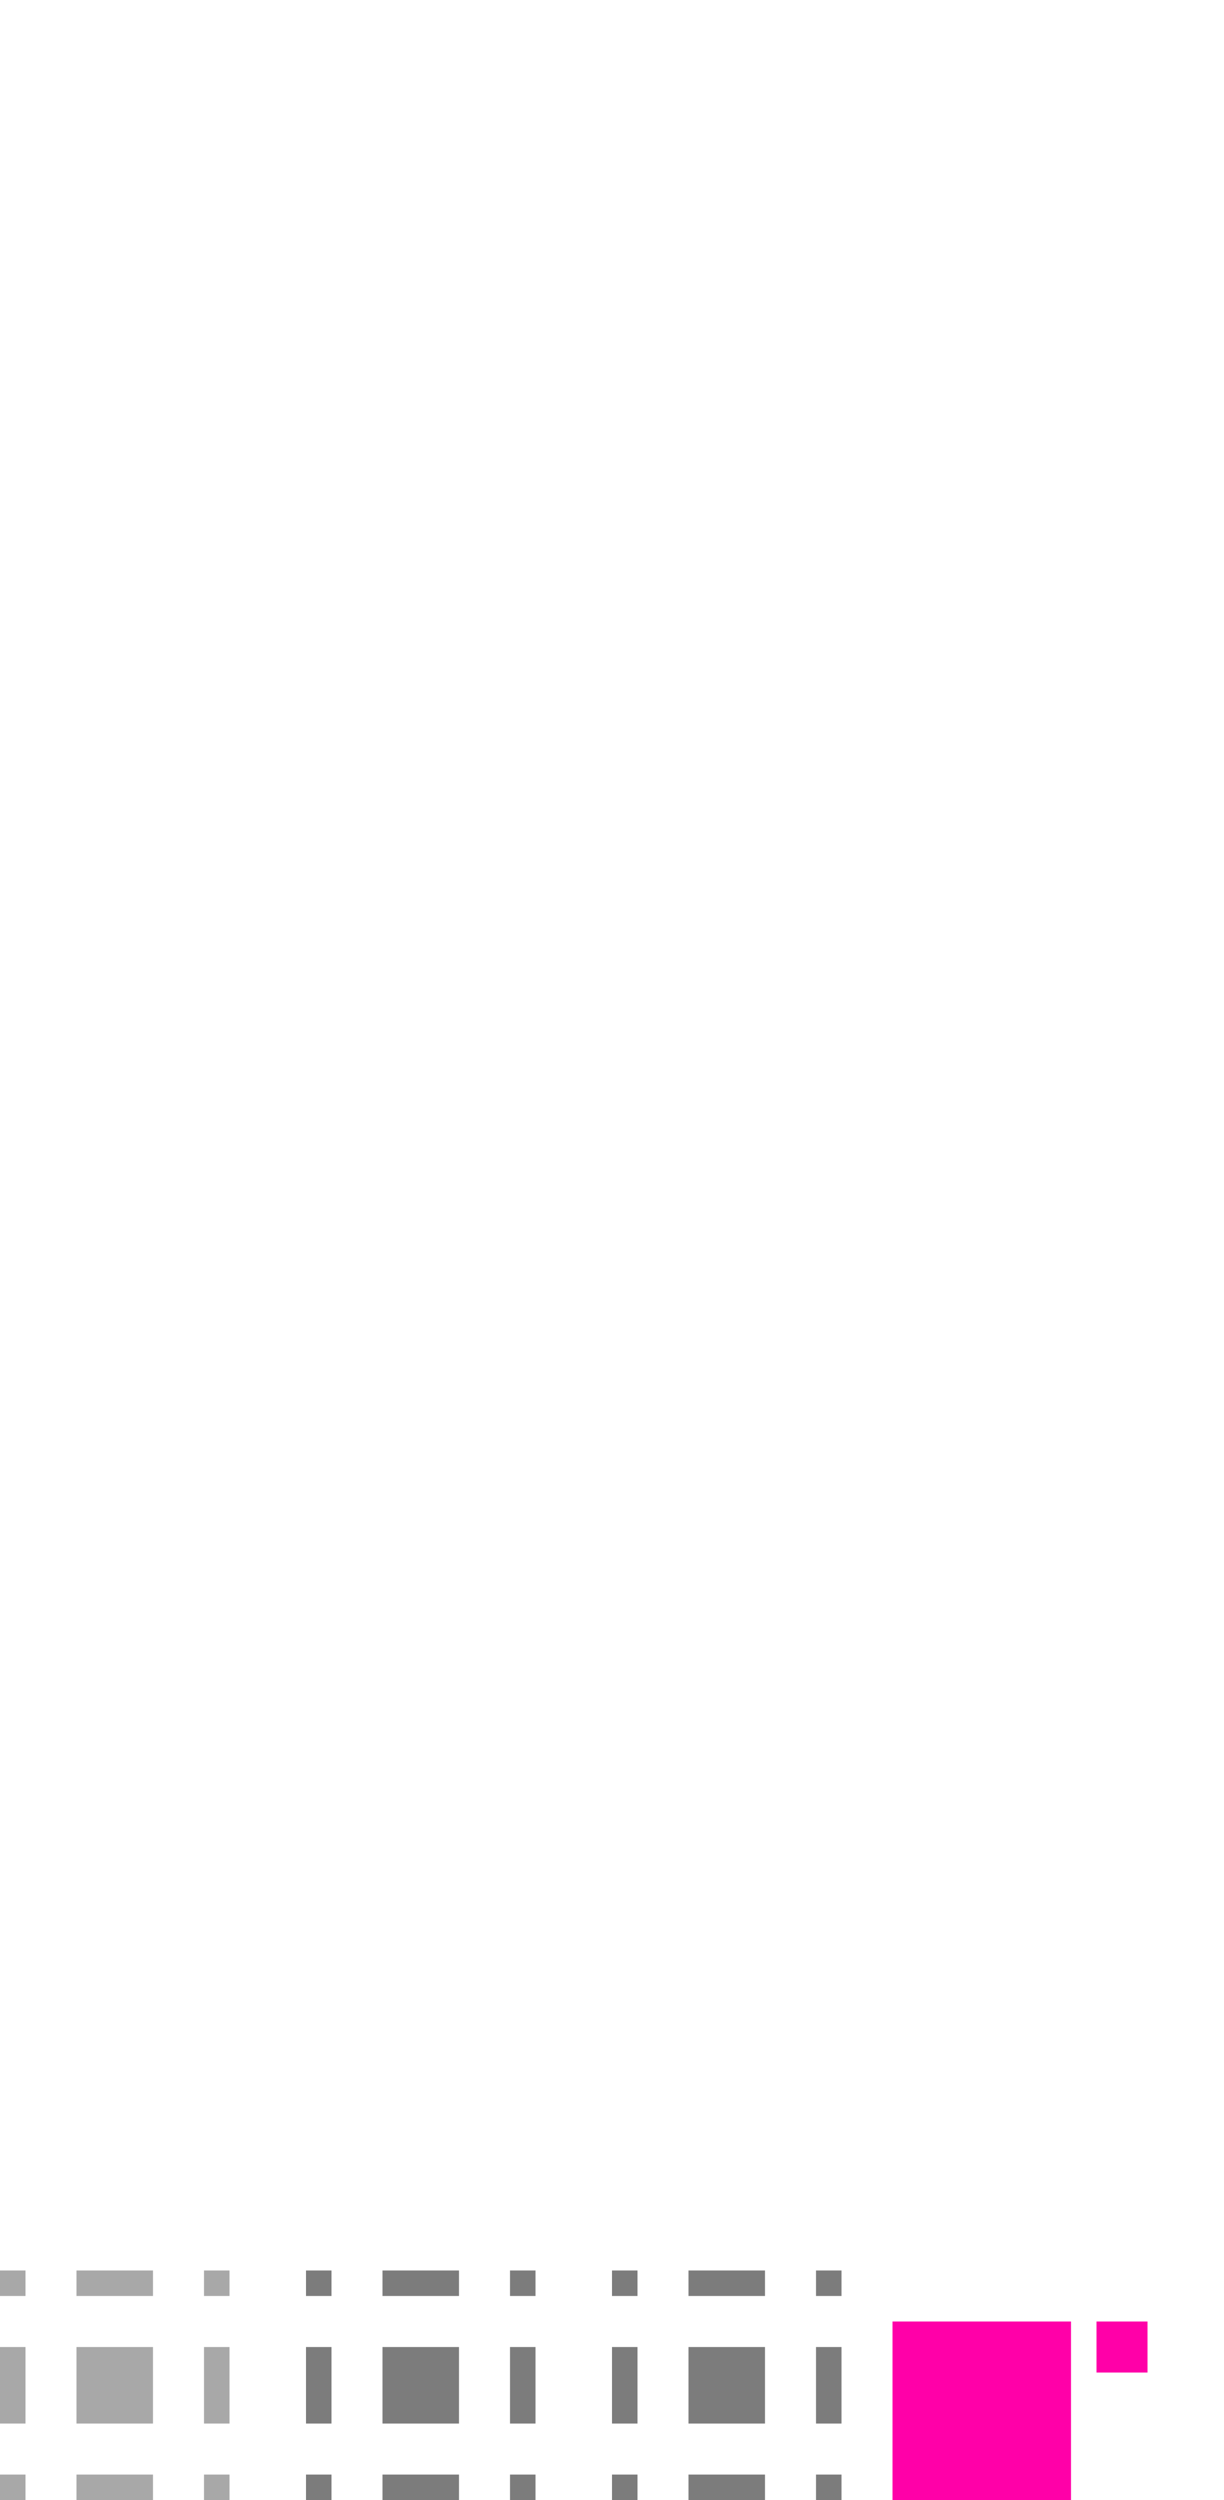 <?xml version="1.0" encoding="UTF-8" standalone="no"?>
<svg
   xmlns:dc="http://purl.org/dc/elements/1.1/"
   xmlns:cc="http://creativecommons.org/ns#"
   xmlns:rdf="http://www.w3.org/1999/02/22-rdf-syntax-ns#"
   xmlns:svg="http://www.w3.org/2000/svg"
   xmlns="http://www.w3.org/2000/svg"
   xmlns:sodipodi="http://sodipodi.sourceforge.net/DTD/sodipodi-0.dtd"
   xmlns:inkscape="http://www.inkscape.org/namespaces/inkscape"
   viewBox="0 0 48 98"
   id="svg2"
   version="1.1"
   inkscape:version="0.48.4 r9939"
   width="100%"
   height="100%"
   sodipodi:docname="scrollbar.svg">
  <title
     id="title2995">Tilain</title>
  <sodipodi:namedview
     pagecolor="#ffffff"
     bordercolor="#666666"
     borderopacity="1"
     objecttolerance="10"
     gridtolerance="10"
     guidetolerance="10"
     inkscape:pageopacity="0"
     inkscape:pageshadow="2"
     inkscape:window-width="1920"
     inkscape:window-height="1029"
     id="namedview32"
     showgrid="true"
     inkscape:zoom="22.627417"
     inkscape:cx="11.562307"
     inkscape:cy="14.136772"
     inkscape:window-x="0"
     inkscape:window-y="24"
     inkscape:window-maximized="1"
     inkscape:current-layer="svg2">
    <inkscape:grid
       type="xygrid"
       id="grid3060" />
  </sodipodi:namedview>
  <defs
     id="defs4" />
  <rect
     ry="0"
     rx="0"
     y="91"
     x="35"
     height="7"
     width="7"
     id="hint-scrollbar-size"
     style="fill:#ff00a8;fill-opacity:1;fill-rule:nonzero;stroke:none" />
  <rect
     style="fill:#ff00a8;fill-opacity:1;fill-rule:nonzero;stroke:none"
     id="hint-tile-center"
     width="2"
     height="2"
     x="43"
     y="91"
     rx="0"
     ry="0" />
  <g
     transform="translate(24,19)"
     id="sunken-slider-bottomleft">
    <rect
       y="78"
       x="0"
       height="1"
       width="1"
       id="rect3915"
       style="fill:#262626;fill-opacity:0.6;stroke:none" />
  </g>
  <g
     transform="translate(24,19)"
     id="sunken-slider-left">
    <rect
       y="73"
       x="0"
       height="3"
       width="1"
       id="rect3919"
       style="fill:#262626;fill-opacity:0.6;stroke:none" />
  </g>
  <g
     transform="translate(24,19)"
     id="sunken-slider-topleft">
    <rect
       y="70"
       x="0"
       height="1"
       width="1"
       id="rect3923"
       style="fill:#262626;fill-opacity:0.6;stroke:none" />
  </g>
  <g
     transform="translate(24,19)"
     id="sunken-slider-center">
    <rect
       y="73"
       x="3"
       height="3"
       width="3"
       id="rect3927"
       style="fill:#262626;fill-opacity:0.6;stroke:none" />
  </g>
  <g
     transform="translate(24,19)"
     id="sunken-slider-top">
    <rect
       y="70"
       x="3"
       height="1"
       width="3"
       id="rect3931"
       style="fill:#262626;fill-opacity:0.6;stroke:none" />
  </g>
  <g
     transform="translate(24,19)"
     id="sunken-slider-topright">
    <rect
       y="70"
       x="8"
       height="1"
       width="1"
       id="rect3935"
       style="fill:#262626;fill-opacity:0.6;stroke:none" />
  </g>
  <g
     transform="translate(24,19)"
     id="sunken-slider-right">
    <rect
       y="73"
       x="8"
       height="3"
       width="1"
       id="rect3939"
       style="fill:#262626;fill-opacity:0.6;stroke:none" />
  </g>
  <g
     transform="translate(24,19)"
     id="sunken-slider-bottomright">
    <rect
       y="78"
       x="8"
       height="1"
       width="1"
       id="rect3943"
       style="fill:#262626;fill-opacity:0.6;stroke:none" />
  </g>
  <g
     transform="translate(24,19)"
     id="sunken-slider-bottom">
    <rect
       y="78"
       x="3"
       height="1"
       width="3"
       id="rect3947"
       style="fill:#262626;fill-opacity:0.6;stroke:none" />
  </g>
  <g
     id="slider-bottomleft"
     transform="translate(0,19)">
    <rect
       y="78"
       x="0"
       height="1"
       width="1"
       id="rect3062"
       style="fill:#262626;fill-opacity:0.4;stroke:none" />
  </g>
  <g
     id="slider-left"
     transform="translate(0,19)">
    <rect
       y="73"
       x="0"
       height="3"
       width="1"
       id="rect3832"
       style="fill:#262626;fill-opacity:0.4;stroke:none" />
  </g>
  <g
     id="slider-topleft"
     transform="translate(0,19)">
    <rect
       y="70"
       x="0"
       height="1"
       width="1"
       id="rect3834"
       style="fill:#262626;fill-opacity:0.4;stroke:none" />
  </g>
  <g
     id="slider-center"
     transform="translate(0,19)">
    <rect
       y="73"
       x="3"
       height="3"
       width="3"
       id="rect3836"
       style="fill:#262626;fill-opacity:0.4;stroke:none" />
  </g>
  <g
     id="slider-top"
     transform="translate(0,19)">
    <rect
       y="70"
       x="3"
       height="1"
       width="3"
       id="rect3839"
       style="fill:#262626;fill-opacity:0.4;stroke:none" />
  </g>
  <g
     id="slider-topright"
     transform="translate(0,19)">
    <rect
       y="70"
       x="8"
       height="1"
       width="1"
       id="rect3841"
       style="fill:#262626;fill-opacity:0.4;stroke:none" />
  </g>
  <g
     id="slider-right"
     transform="translate(0,19)">
    <rect
       y="73"
       x="8"
       height="3"
       width="1"
       id="rect3844"
       style="fill:#262626;fill-opacity:0.4;stroke:none" />
  </g>
  <g
     id="slider-bottomright"
     transform="translate(0,19)">
    <rect
       y="78"
       x="8"
       height="1"
       width="1"
       id="rect3846"
       style="fill:#262626;fill-opacity:0.4;stroke:none" />
  </g>
  <g
     id="slider-bottom"
     transform="translate(0,19)">
    <rect
       y="78"
       x="3"
       height="1"
       width="3"
       id="rect3848"
       style="fill:#262626;fill-opacity:0.4;stroke:none" />
  </g>
  <g
     id="mouseover-slider-bottomleft"
     transform="translate(12,19)">
    <rect
       style="fill:#262626;fill-opacity:0.6;stroke:none"
       id="rect3879"
       width="1"
       height="1"
       x="0"
       y="78" />
  </g>
  <g
     id="mouseover-slider-left"
     transform="translate(12,19)">
    <rect
       style="fill:#262626;fill-opacity:0.6;stroke:none"
       id="rect3883"
       width="1"
       height="3"
       x="0"
       y="73" />
  </g>
  <g
     id="mouseover-slider-topleft"
     transform="translate(12,19)">
    <rect
       style="fill:#262626;fill-opacity:0.6;stroke:none"
       id="rect3887"
       width="1"
       height="1"
       x="0"
       y="70" />
  </g>
  <g
     id="mouseover-slider-center"
     transform="translate(12,19)">
    <rect
       style="fill:#262626;fill-opacity:0.6;stroke:none"
       id="rect3891"
       width="3"
       height="3"
       x="3"
       y="73" />
  </g>
  <g
     id="mouseover-slider-top"
     transform="translate(12,19)">
    <rect
       style="fill:#262626;fill-opacity:0.6;stroke:none"
       id="rect3895"
       width="3"
       height="1"
       x="3"
       y="70" />
  </g>
  <g
     id="mouseover-slider-topright"
     transform="translate(12,19)">
    <rect
       style="fill:#262626;fill-opacity:0.6;stroke:none"
       id="rect3899"
       width="1"
       height="1"
       x="8"
       y="70" />
  </g>
  <g
     id="mouseover-slider-right"
     transform="translate(12,19)">
    <rect
       style="fill:#262626;fill-opacity:0.6;stroke:none"
       id="rect3903"
       width="1"
       height="3"
       x="8"
       y="73" />
  </g>
  <g
     id="mouseover-slider-bottomright"
     transform="translate(12,19)">
    <rect
       style="fill:#262626;fill-opacity:0.6;stroke:none"
       id="rect3907"
       width="1"
       height="1"
       x="8"
       y="78" />
  </g>
  <g
     id="mouseover-slider-bottom"
     transform="translate(12,19)">
    <rect
       style="fill:#262626;fill-opacity:0.6;stroke:none"
       id="rect3911"
       width="3"
       height="1"
       x="3"
       y="78" />
  </g>
</svg>
